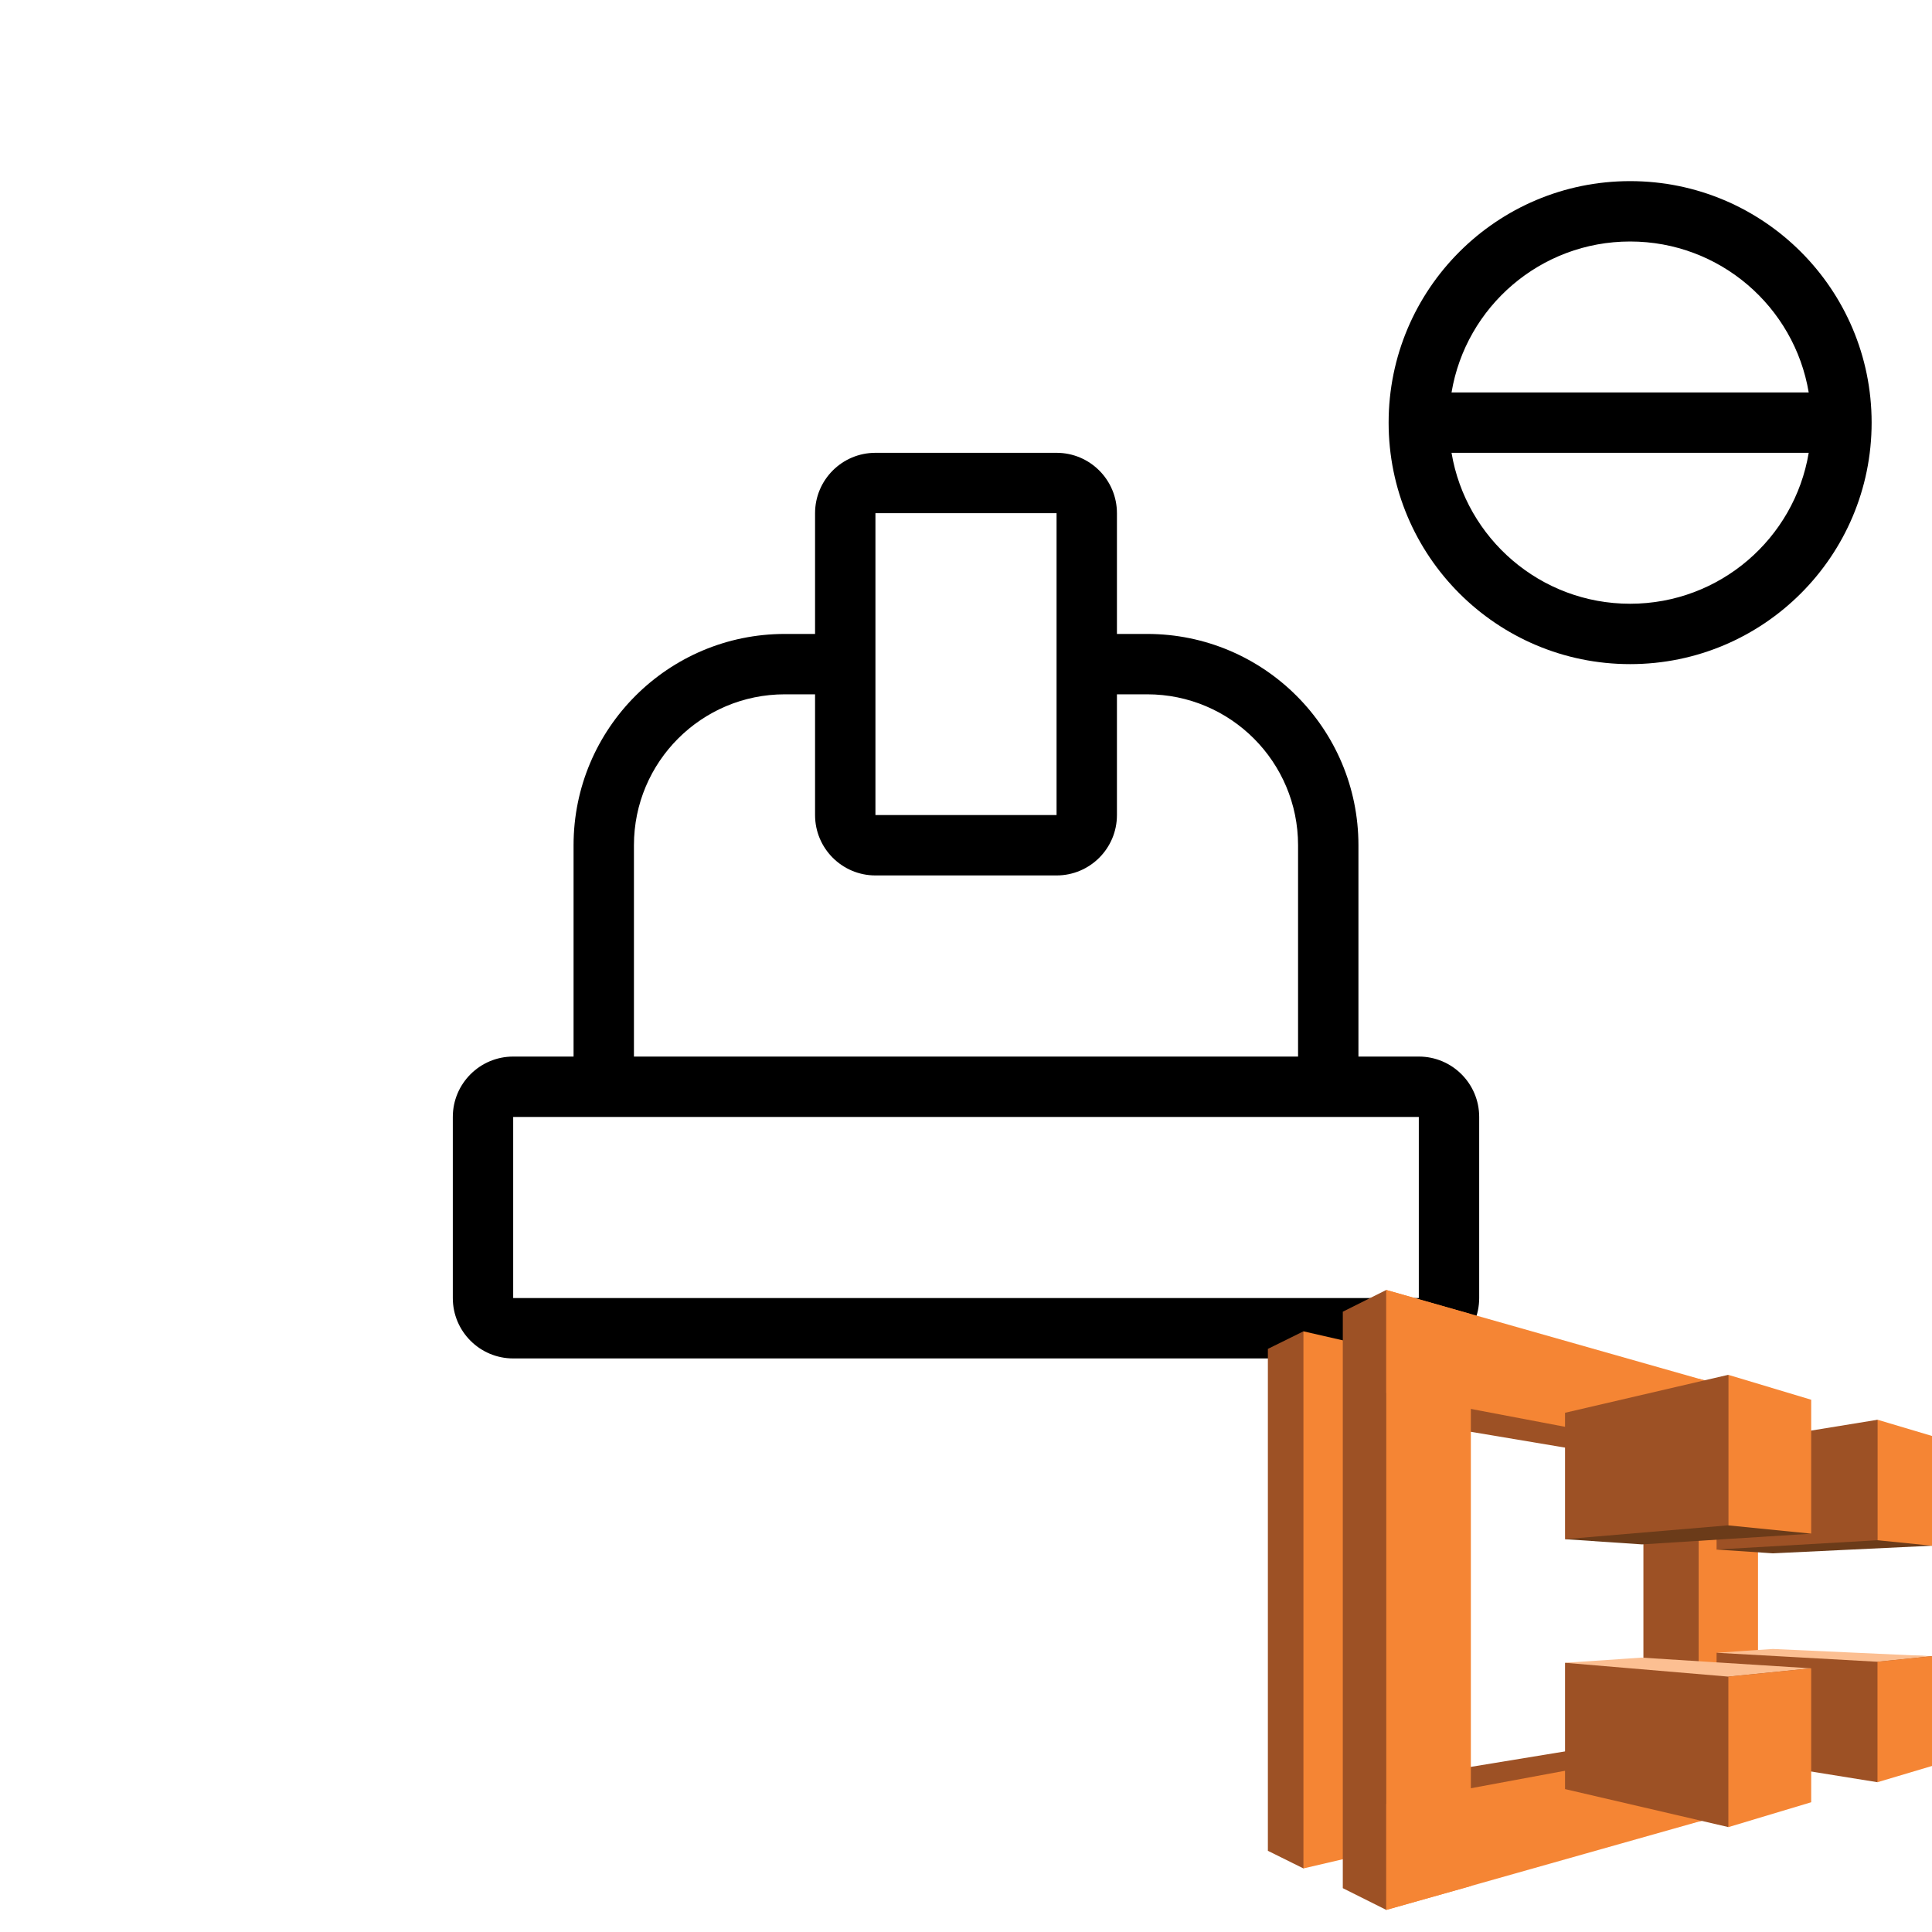<svg xmlns="http://www.w3.org/2000/svg" fill="none" viewBox="0 0 32 32"><path fill="currentColor" fill-rule="evenodd" d="M14.5 7.5c-.552 0-1 .448-1 1v2H13c-1.933 0-3.5 1.567-3.5 3.5v3.5h-1c-.552 0-1 .448-1 1v3c0 .552.448 1 1 1h15c.552 0 1-.448 1-1v-3c0-.552-.448-1-1-1h-1V14c0-1.933-1.567-3.5-3.5-3.5h-.5v-2c0-.552-.448-1-1-1h-3Zm4 4v2c0 .552-.448 1-1 1h-3c-.552 0-1-.448-1-1v-2H13c-1.381 0-2.5 1.119-2.5 2.5v3.5h11V14c0-1.381-1.119-2.5-2.5-2.5h-.5Zm-4-3h3v5h-3v-5Zm9 10h-15v3h15v-3Z" clip-rule="evenodd"/><g clip-path="url(#a)"><path fill="#9D5125" d="m21.589 30.948 2.321-4.277-2.321-4.62-.589.291v8.313l.589.292Zm5.637-6.752-3.848-.646.869-1.224 3.888 1.727-.909.143Zm.046 4.591-4.562.749.955 1.315 4.471-1.932-.863-.132Z"/><path fill="#F58534" d="M22.961 22.366v8.261l-1.372.32v-8.896l1.372.314Z"/><path fill="#9D5125" d="m22.961 31.634-.72-.36v-9.548l.72-.36 1.355 5.712-1.355 4.557Zm5.174-7.581-.915.143v4.58l.915.143.835-2.327-.835-2.538Z"/><path fill="#F58534" d="M24.362 21.766v9.473l-1.401.395V21.366l1.401.4Z"/><path fill="#F58534" d="M29.09 29.902V28.741l-6.129 1.138v1.755l6.129-1.732Zm.011-6.792v1.126l-6.14-1.166v-1.704l6.14 1.744Z"/><path fill="#F58534" d="M28.135 30.171v-7.335l.983.269v6.798l-.983.269Z"/><path fill="#6B3B19" d="M31.097 23.516 32 25.602l-2.636.126-.932-.063 2.664-2.15Z"/><path fill="#9D5125" d="M28.432 23.95v1.715l2.664-.154v-1.995l-2.664.434Z"/><path fill="#6B3B19" d="m27.198 25.58-1.275-.086 2.704-2.721 1.372 2.63-2.801.177Z"/><path fill="#9D5125" d="M25.922 23.401v2.092l2.704-.229v-2.493l-2.704.629Zm2.51 5.689v-1.715L32 27.432l-.903 2.087-2.664-.429Z"/><path fill="#9D5125" d="M25.922 29.633v-2.092l4.076.091-1.372 2.63-2.704-.629Z"/><path fill="#FCBF92" d="m27.198 27.455-1.275.086 2.704.229 1.372-.137-2.801-.177Zm3.899.069L32 27.432l-2.636-.12-.932.063 2.664.149Z"/><path fill="#F58534" d="M31.097 23.516v1.995l.903.091v-1.818l-.903-.269Zm-1.098-.332v2.218l-1.372-.137v-2.493l1.372.412Zm1.098 6.335v-1.995L32 27.432v1.818l-.903.269Zm-1.098.332v-2.218l-1.372.137v2.493l1.372-.412Z"/></g><path fill="currentColor" fill-rule="evenodd" d="M27 6.5h-2.958C24.279 5.081 25.514 4 27 4s2.72 1.081 2.958 2.5H27Zm0 1h2.958C29.721 8.919 28.486 10 27 10s-2.72-1.081-2.958-2.5H27ZM27 3c-2.209 0-4 1.791-4 4 0 2.209 1.791 4 4 4 2.209 0 4-1.791 4-4 0-2.209-1.791-4-4-4Z" clip-rule="evenodd"/><defs><clipPath id="a"><path fill="#fff" d="M21 21h11v11H21z"/></clipPath></defs></svg>